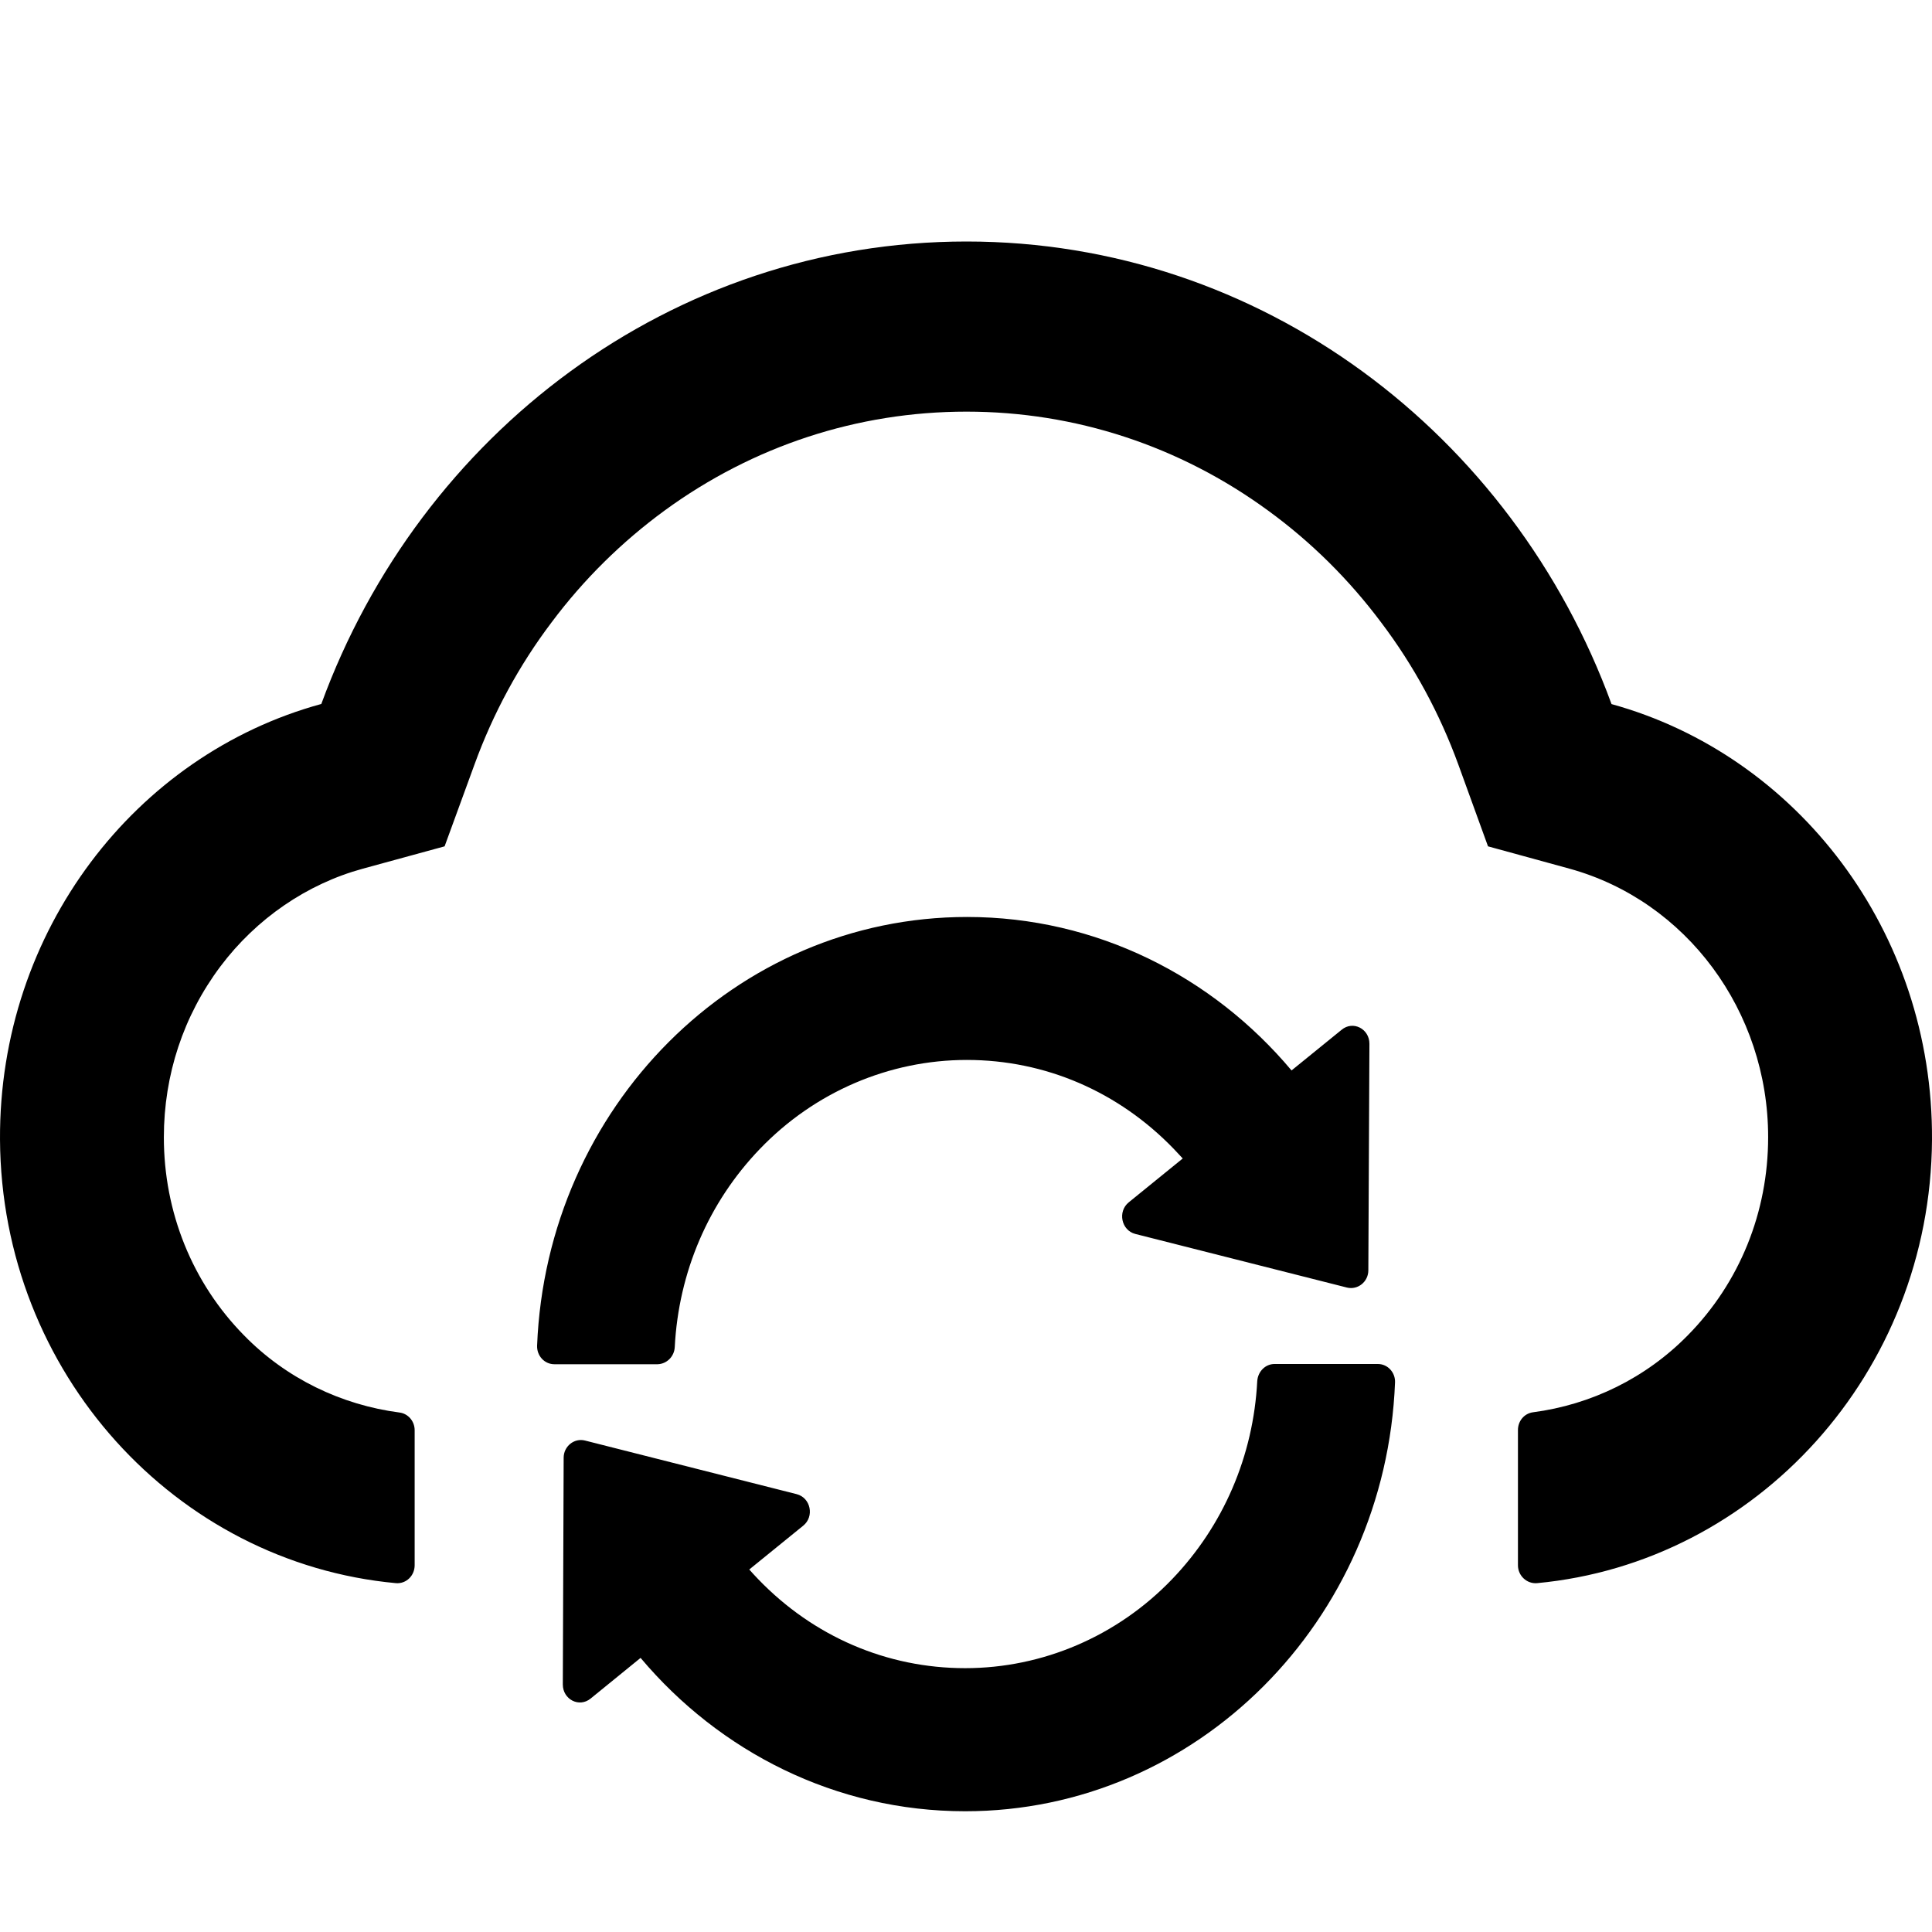 <svg xmlns="http://www.w3.org/2000/svg" xmlns:xlink="http://www.w3.org/1999/xlink" width="16" height="16"
  viewBox="0 0 16 16" fill="currentColor">
  <path
    d="M13.346 5.831C12.528 3.593 10.445 2 8.004 2C5.563 2 3.479 3.591 2.661 5.83C1.123 6.25 -0.009 7.707 5.2043e-05 9.437C0.011 11.37 1.457 12.943 3.279 13.111C3.363 13.118 3.434 13.05 3.434 12.963L3.434 11.844C3.434 11.77 3.38 11.707 3.309 11.698C2.827 11.635 2.371 11.417 2.021 11.059C1.593 10.624 1.357 10.039 1.357 9.419C1.357 8.9 1.52 8.411 1.825 8.004C2.123 7.607 2.543 7.32 3.005 7.194L3.682 7.009L3.93 6.33C4.084 5.907 4.298 5.511 4.568 5.154C4.834 4.798 5.15 4.487 5.504 4.228C6.237 3.693 7.102 3.409 8.004 3.409C8.905 3.409 9.77 3.693 10.504 4.23C10.859 4.489 11.173 4.8 11.439 5.156C11.709 5.513 11.923 5.909 12.077 6.331L12.323 7.009L12.998 7.194C13.966 7.461 14.643 8.374 14.643 9.417C14.643 10.039 14.407 10.622 13.979 11.057C13.63 11.413 13.177 11.633 12.695 11.696C12.623 11.706 12.571 11.768 12.571 11.843L12.571 12.963C12.571 13.05 12.645 13.118 12.729 13.111C14.545 12.941 15.987 11.37 16 9.441C16.011 7.711 14.88 6.254 13.346 5.831ZM5.588 11.156C5.62 10.535 5.868 9.957 6.293 9.515C6.746 9.043 7.364 8.778 8.007 8.778C8.654 8.778 9.262 9.039 9.721 9.515C9.746 9.541 9.77 9.567 9.795 9.594L9.348 9.957C9.254 10.033 9.286 10.189 9.402 10.219L11.155 10.663C11.245 10.685 11.332 10.615 11.332 10.52L11.341 8.644C11.341 8.52 11.205 8.45 11.111 8.528L10.696 8.865C10.043 8.087 9.082 7.594 8.009 7.594C6.091 7.594 4.527 9.17 4.448 11.144C4.445 11.228 4.509 11.298 4.591 11.298L5.446 11.298C5.521 11.296 5.584 11.235 5.588 11.156ZM11.411 11.296L10.555 11.296C10.48 11.296 10.418 11.357 10.412 11.437C10.38 12.057 10.132 12.635 9.707 13.078C9.254 13.55 8.636 13.815 7.993 13.815C7.346 13.815 6.737 13.554 6.279 13.078C6.254 13.052 6.23 13.026 6.205 12.998L6.652 12.635C6.746 12.559 6.714 12.404 6.598 12.374L4.845 11.93C4.755 11.907 4.668 11.978 4.668 12.072L4.661 13.95C4.661 14.074 4.796 14.144 4.891 14.067L5.305 13.73C5.959 14.507 6.92 15 7.993 15C9.911 15 11.475 13.424 11.553 11.45C11.557 11.367 11.493 11.296 11.411 11.296Z">
  </path>
</svg>